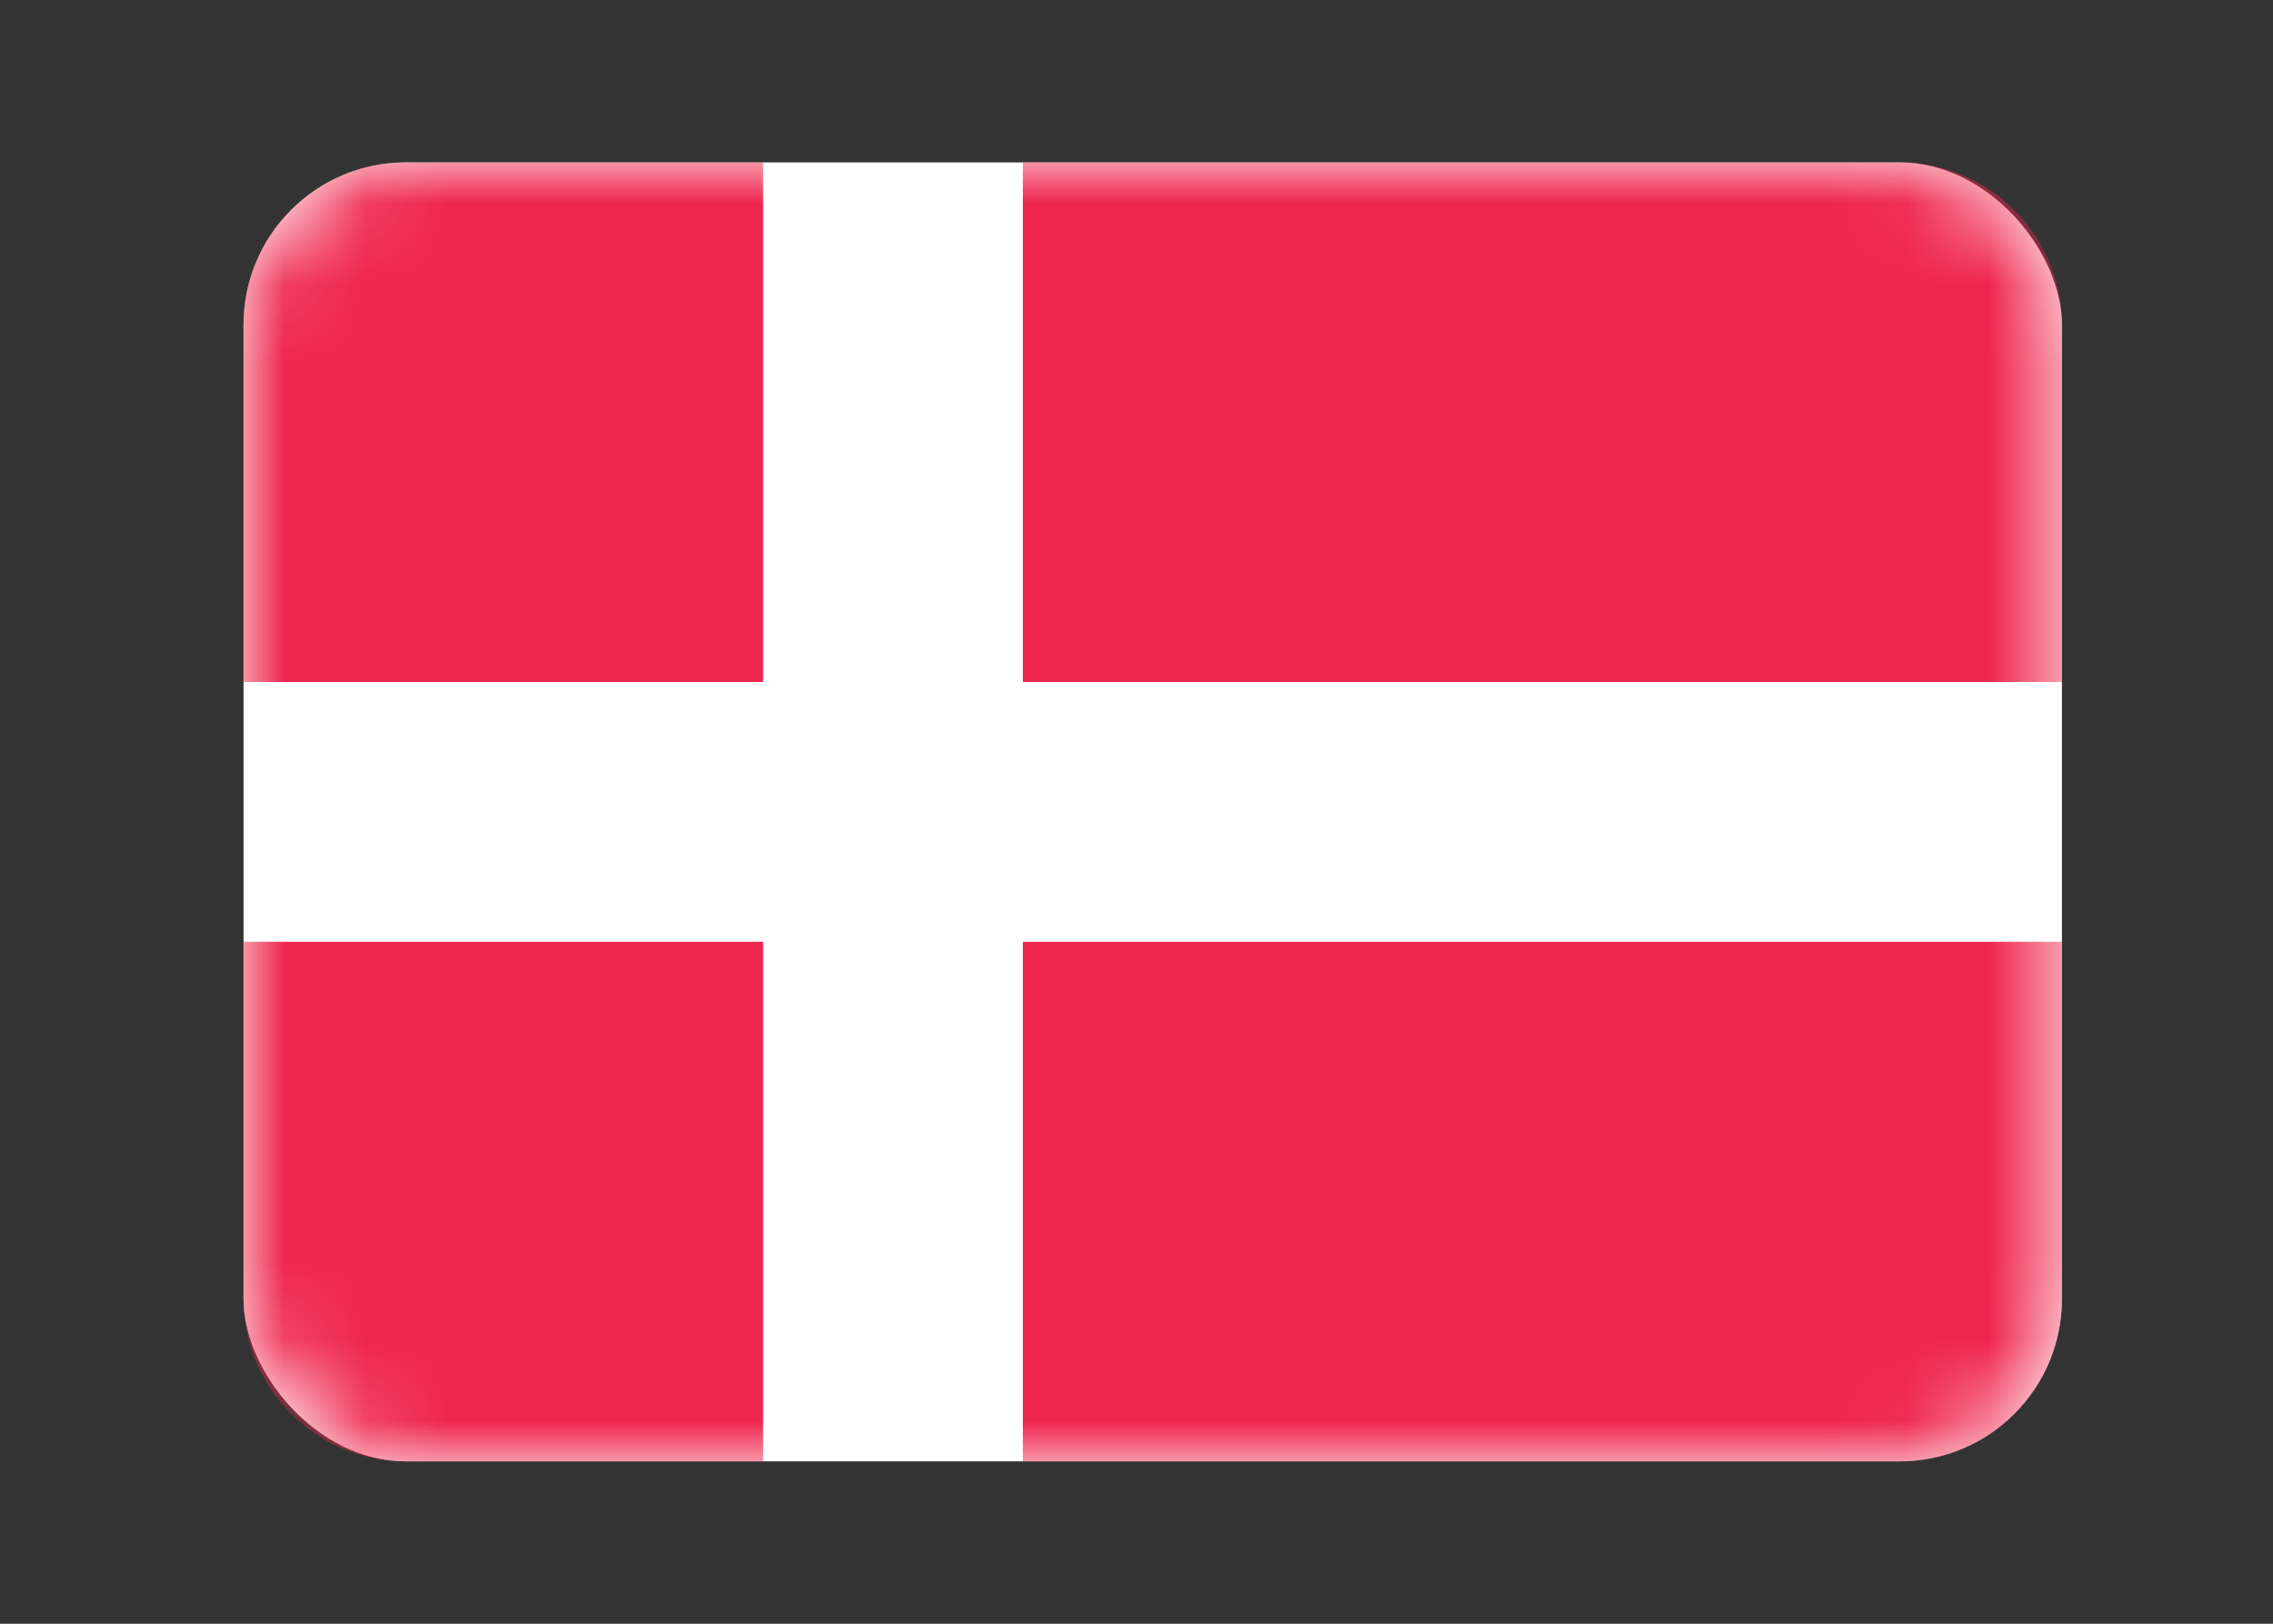 <svg xmlns="http://www.w3.org/2000/svg" xmlns:xlink="http://www.w3.org/1999/xlink" width="28" height="20" viewBox="0 0 28 20">
    <rect x="0" y="0" width="28" height="20" fill="#333333" stroke="none"/>
    <defs>
        <rect id="a" width="22.4" height="16" rx="2"/>
    </defs>
    <g fill="none" fill-rule="evenodd" transform="translate(3 2)">
        <mask id="b" fill="#fff">
            <use xlink:href="#a"/>
        </mask>
        <use fill="#FFF" xlink:href="#a"/>
        <path fill="#EF264D" d="M6.4 0v6.4H0V1.994C0 .893.892 0 2.008 0H6.4zm3.2 0h10.792c1.11 0 2.008.895 2.008 1.994V6.4H9.6V0zm12.8 9.6v4.406A1.996 1.996 0 0 1 20.392 16H9.6V9.6h12.8zM6.4 16H2.008A2.002 2.002 0 0 1 0 14.006V9.6h6.4V16z" mask="url(#b)"/>
    </g>
</svg>
